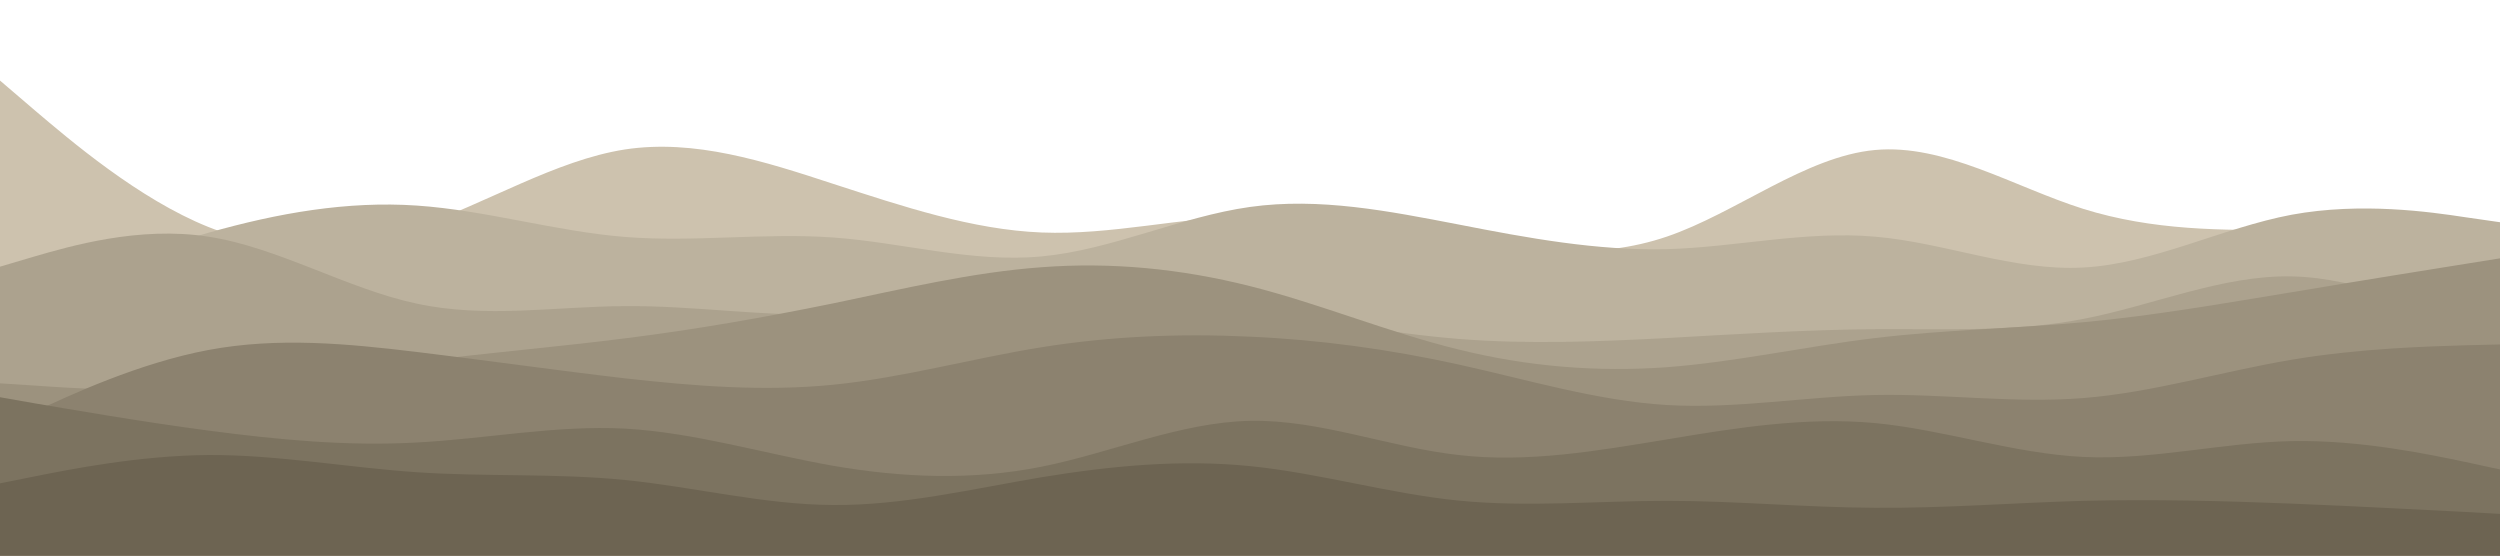<svg id="visual" viewBox="0 0 900 200" width="900" height="200" xmlns="http://www.w3.org/2000/svg" xmlns:xlink="http://www.w3.org/1999/xlink" version="1.1"><path d="M0 29L12.5 39.7C25 50.3 50 71.7 75 81.7C100 91.7 125 90.3 150 81.8C175 73.3 200 57.7 225 53.8C250 50 275 58 300 66.2C325 74.3 350 82.7 375 83.7C400 84.7 425 78.3 450 77.7C475 77 500 82 525 86.2C550 90.3 575 93.7 600 85.2C625 76.7 650 56.3 675 54C700 51.7 725 67.3 750 75.2C775 83 800 83 825 82.7C850 82.3 875 81.7 887.5 81.3L900 81L900 201L887.5 201C875 201 850 201 825 201C800 201 775 201 750 201C725 201 700 201 675 201C650 201 625 201 600 201C575 201 550 201 525 201C500 201 475 201 450 201C425 201 400 201 375 201C350 201 325 201 300 201C275 201 250 201 225 201C200 201 175 201 150 201C125 201 100 201 75 201C50 201 25 201 12.5 201L0 201Z" fill="#cdc2ae"></path><path d="M0 111L12.5 106C25 101 50 91 75 83.8C100 76.7 125 72.3 150 74C175 75.7 200 83.3 225 85.3C250 87.3 275 83.7 300 85.5C325 87.3 350 94.7 375 92.3C400 90 425 78 450 74.5C475 71 500 76 525 80.8C550 85.7 575 90.3 600 89.7C625 89 650 83 675 85.2C700 87.3 725 97.7 750 96.3C775 95 800 82 825 77.3C850 72.7 875 76.3 887.5 78.2L900 80L900 201L887.5 201C875 201 850 201 825 201C800 201 775 201 750 201C725 201 700 201 675 201C650 201 625 201 600 201C575 201 550 201 525 201C500 201 475 201 450 201C425 201 400 201 375 201C350 201 325 201 300 201C275 201 250 201 225 201C200 201 175 201 150 201C125 201 100 201 75 201C50 201 25 201 12.5 201L0 201Z" fill="#bcb29e"></path><path d="M0 96L12.5 92.3C25 88.7 50 81.3 75 85.2C100 89 125 104 150 109.3C175 114.7 200 110.3 225 110.2C250 110 275 114 300 113.2C325 112.3 350 106.7 375 105.3C400 104 425 107 450 111C475 115 500 120 525 122C550 124 575 123 600 121.7C625 120.3 650 118.7 675 118.5C700 118.3 725 119.7 750 114.8C775 110 800 99 825 99.5C850 100 875 112 887.5 118L900 124L900 201L887.5 201C875 201 850 201 825 201C800 201 775 201 750 201C725 201 700 201 675 201C650 201 625 201 600 201C575 201 550 201 525 201C500 201 475 201 450 201C425 201 400 201 375 201C350 201 325 201 300 201C275 201 250 201 225 201C200 201 175 201 150 201C125 201 100 201 75 201C50 201 25 201 12.5 201L0 201Z" fill="#aca28e"></path><path d="M0 138L12.5 138.8C25 139.7 50 141.3 75 139.8C100 138.3 125 133.7 150 130.3C175 127 200 125 225 121.8C250 118.7 275 114.3 300 109.2C325 104 350 98 375 96.2C400 94.3 425 96.7 450 103C475 109.3 500 119.7 525 125.8C550 132 575 134 600 132.2C625 130.3 650 124.7 675 121.7C700 118.7 725 118.3 750 116C775 113.7 800 109.3 825 105.2C850 101 875 97 887.5 95L900 93L900 201L887.5 201C875 201 850 201 825 201C800 201 775 201 750 201C725 201 700 201 675 201C650 201 625 201 600 201C575 201 550 201 525 201C500 201 475 201 450 201C425 201 400 201 375 201C350 201 325 201 300 201C275 201 250 201 225 201C200 201 175 201 150 201C125 201 100 201 75 201C50 201 25 201 12.5 201L0 201Z" fill="#9c927e"></path><path d="M0 154L12.5 148.2C25 142.3 50 130.7 75 126C100 121.3 125 123.7 150 126.7C175 129.7 200 133.3 225 136.2C250 139 275 141 300 138.5C325 136 350 129 375 125C400 121 425 120 450 121.2C475 122.3 500 125.7 525 131.2C550 136.7 575 144.3 600 145.8C625 147.3 650 142.7 675 142.2C700 141.7 725 145.3 750 143.3C775 141.3 800 133.7 825 129.5C850 125.3 875 124.7 887.5 124.3L900 124L900 201L887.5 201C875 201 850 201 825 201C800 201 775 201 750 201C725 201 700 201 675 201C650 201 625 201 600 201C575 201 550 201 525 201C500 201 475 201 450 201C425 201 400 201 375 201C350 201 325 201 300 201C275 201 250 201 225 201C200 201 175 201 150 201C125 201 100 201 75 201C50 201 25 201 12.5 201L0 201Z" fill="#8c826f"></path><path d="M0 143L12.5 145.2C25 147.3 50 151.7 75 155C100 158.3 125 160.7 150 159.3C175 158 200 153 225 154.3C250 155.7 275 163.3 300 167.7C325 172 350 173 375 168C400 163 425 152 450 151.5C475 151 500 161 525 163.8C550 166.7 575 162.3 600 158.2C625 154 650 150 675 152.3C700 154.7 725 163.3 750 164.5C775 165.7 800 159.3 825 158.8C850 158.3 875 163.7 887.5 166.3L900 169L900 201L887.5 201C875 201 850 201 825 201C800 201 775 201 750 201C725 201 700 201 675 201C650 201 625 201 600 201C575 201 550 201 525 201C500 201 475 201 450 201C425 201 400 201 375 201C350 201 325 201 300 201C275 201 250 201 225 201C200 201 175 201 150 201C125 201 100 201 75 201C50 201 25 201 12.5 201L0 201Z" fill="#7c7360"></path><path d="M0 174L12.5 171.5C25 169 50 164 75 163.8C100 163.7 125 168.3 150 170C175 171.7 200 170.3 225 172.8C250 175.3 275 181.7 300 181.8C325 182 350 176 375 171.8C400 167.7 425 165.3 450 167.8C475 170.3 500 177.7 525 180.2C550 182.7 575 180.3 600 180.3C625 180.3 650 182.7 675 182.8C700 183 725 181 750 180.3C775 179.7 800 180.3 825 181.3C850 182.3 875 183.7 887.5 184.3L900 185L900 201L887.5 201C875 201 850 201 825 201C800 201 775 201 750 201C725 201 700 201 675 201C650 201 625 201 600 201C575 201 550 201 525 201C500 201 475 201 450 201C425 201 400 201 375 201C350 201 325 201 300 201C275 201 250 201 225 201C200 201 175 201 150 201C125 201 100 201 75 201C50 201 25 201 12.5 201L0 201Z" fill="#6d6452"></path></svg>